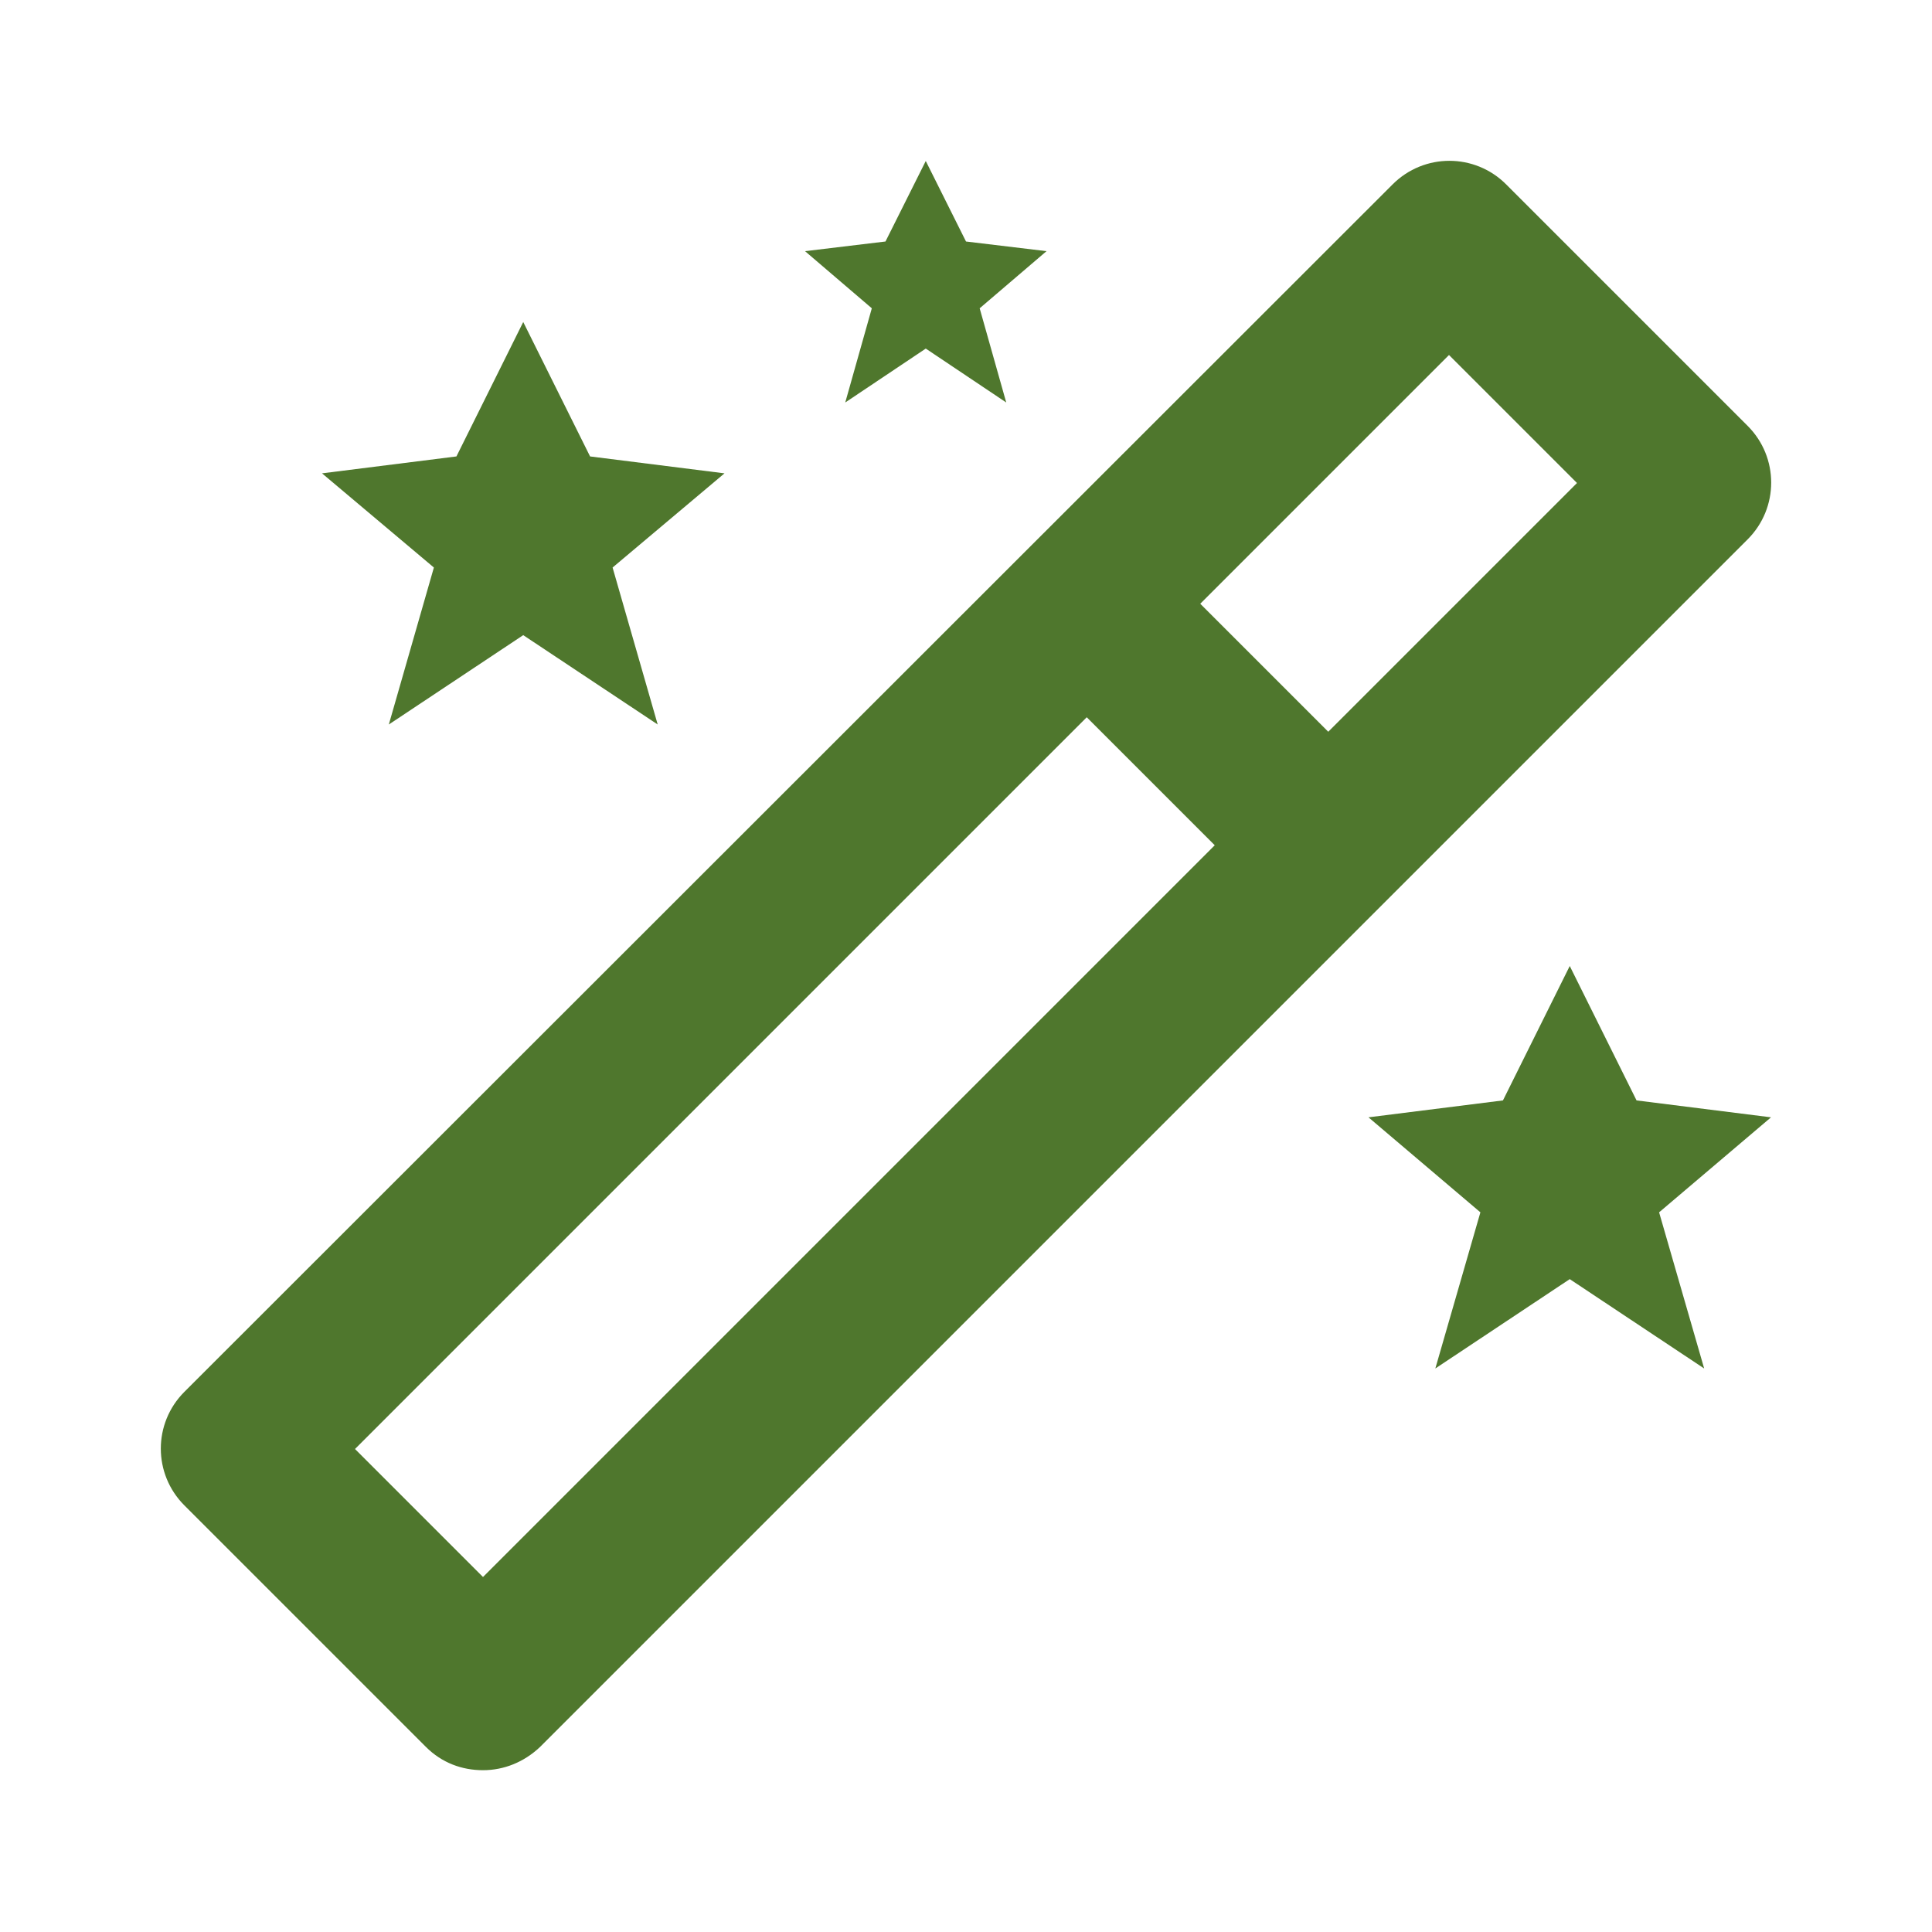 <svg width="40" height="40" viewBox="0 0 40 40" fill="none" xmlns="http://www.w3.org/2000/svg">
<path d="M17.5 8.333L19.167 7.217L20.833 8.333L20.283 6.383L21.667 5.2L20 5L19.167 3.333L18.333 5L16.667 5.2L18.05 6.383L17.5 8.333Z" fill="#4F772D"/>
<path d="M33.883 22.783L32.5 20L31.117 22.783L28.333 23.133L30.65 25.1L29.717 28.333L32.5 26.483L35.283 28.333L34.35 25.1L36.667 23.133L33.883 22.783Z" fill="#4F772D"/>
<path d="M8.05 15L10.833 13.15L13.617 15L12.683 11.75L15 9.8L12.217 9.45L10.833 6.667L9.45 9.45L6.667 9.8L8.983 11.75L8.05 15Z" fill="#4F772D"/>
<path d="M31.183 3.817C30.533 3.167 29.483 3.167 28.833 3.817L3.817 28.817C3.167 29.467 3.167 30.517 3.817 31.167L8.817 36.167C9.15 36.5 9.567 36.65 10 36.65C10.433 36.65 10.85 36.483 11.183 36.167L36.183 11.167C36.833 10.517 36.833 9.467 36.183 8.817L31.183 3.817ZM10 32.65L7.35 30L22.5 14.85L25.15 17.5L10 32.65ZM27.5 15.15L24.85 12.5L30 7.35L32.65 10L27.5 15.15Z" fill="#4F772D"/>
</svg>

